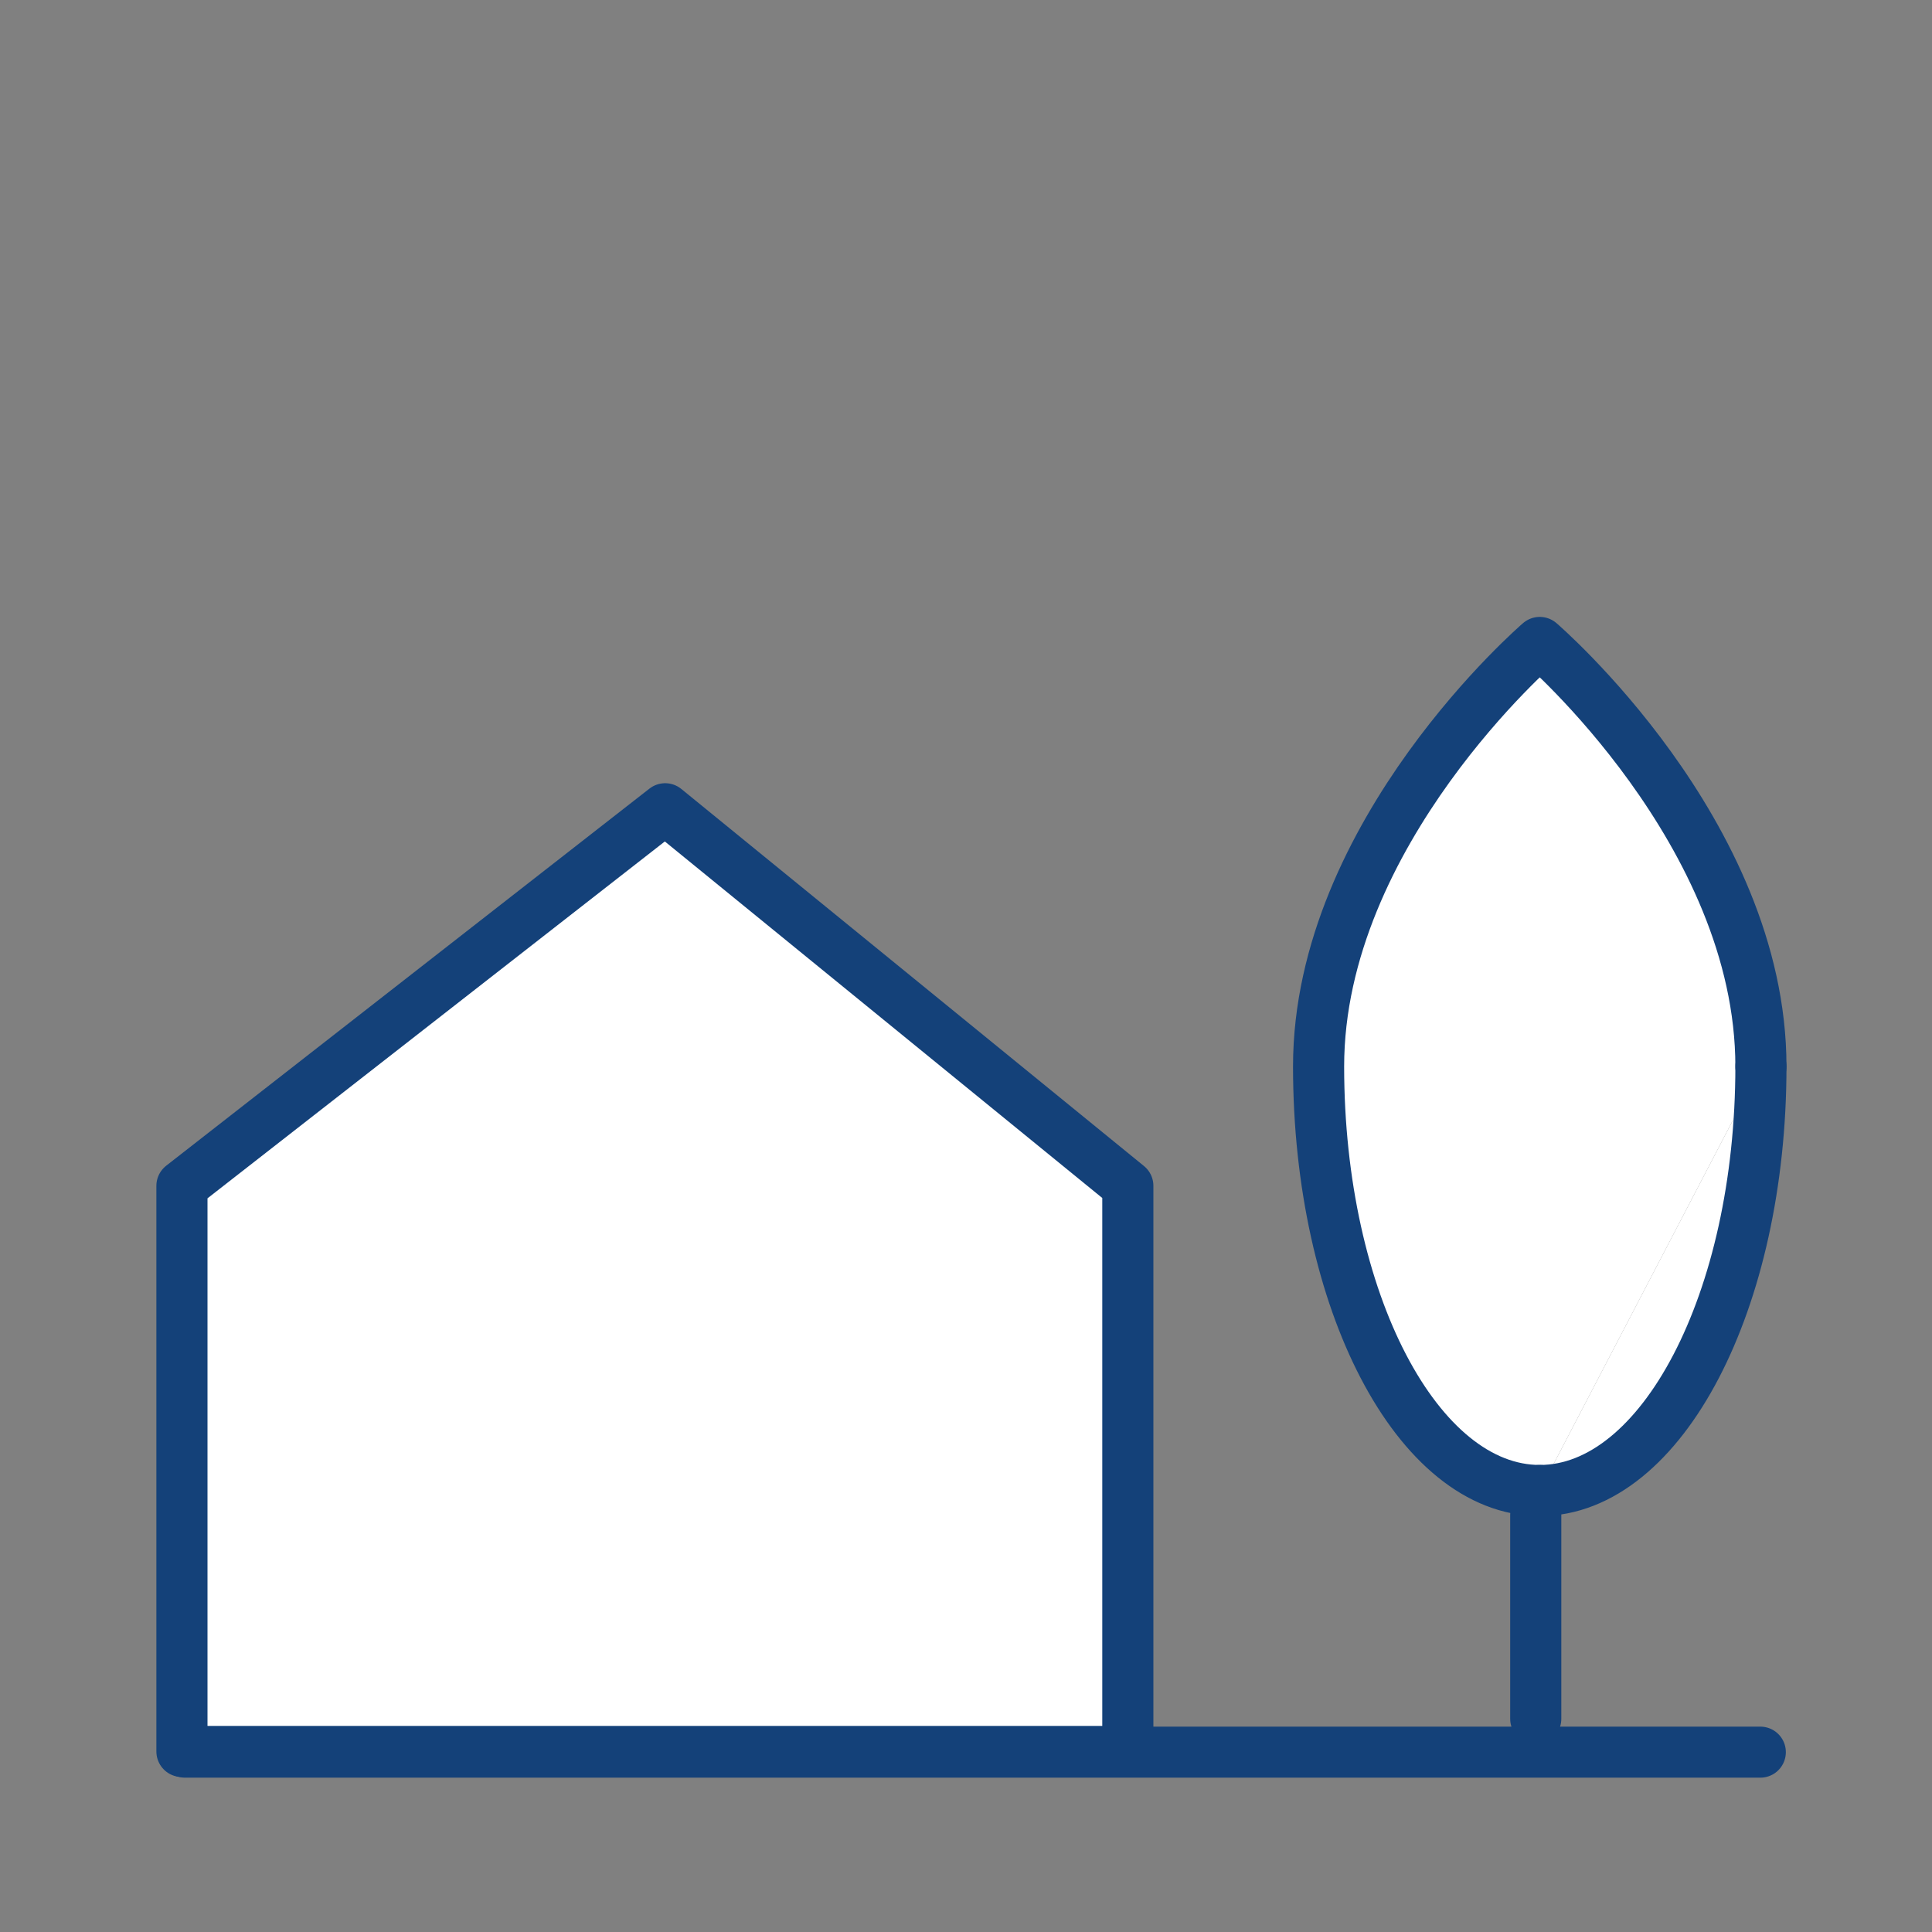 <?xml version='1.0' encoding='UTF-8'?>
<svg xmlns="http://www.w3.org/2000/svg" id="a" data-name="Aire urbaine commune" viewBox="0 0 453.54 453.54">
  <rect x="0" y="0" width="453.54" height="453.54" fill="#808080" stroke="none"/>
  <defs>
    <style>
      .am {
        fill: none;
        stroke-width: 11.98px;
      }

      .am, .an {
        stroke: #144179;
        stroke-linecap: round;
        stroke-linejoin: round;
      }

      .an {
        fill: #fff;
        stroke-width: 12px;
      }
    </style>
  </defs>
  <line class="am" x1="43.47" y1="411.32" x2="413.24" y2="411.32"/>
  <polygon class="an" points="264.76 411.16 42.71 411.16 42.71 278.38 156.15 189.86 264.76 278.38 264.76 411.16"/>
  <g>
    <line class="an" x1="360.52" y1="355.64" x2="360.52" y2="403.5"/>
    <path class="an" d="M361.46,349.9c-28.67,0-51.92-44.57-51.92-99.54s51.92-99.54,51.92-99.54c0,0,51.92,44.57,51.92,99.54"/>
    <path class="an" d="M413.38,250.36c0,54.98-23.25,99.54-51.92,99.54"/>
  </g>
</svg>
